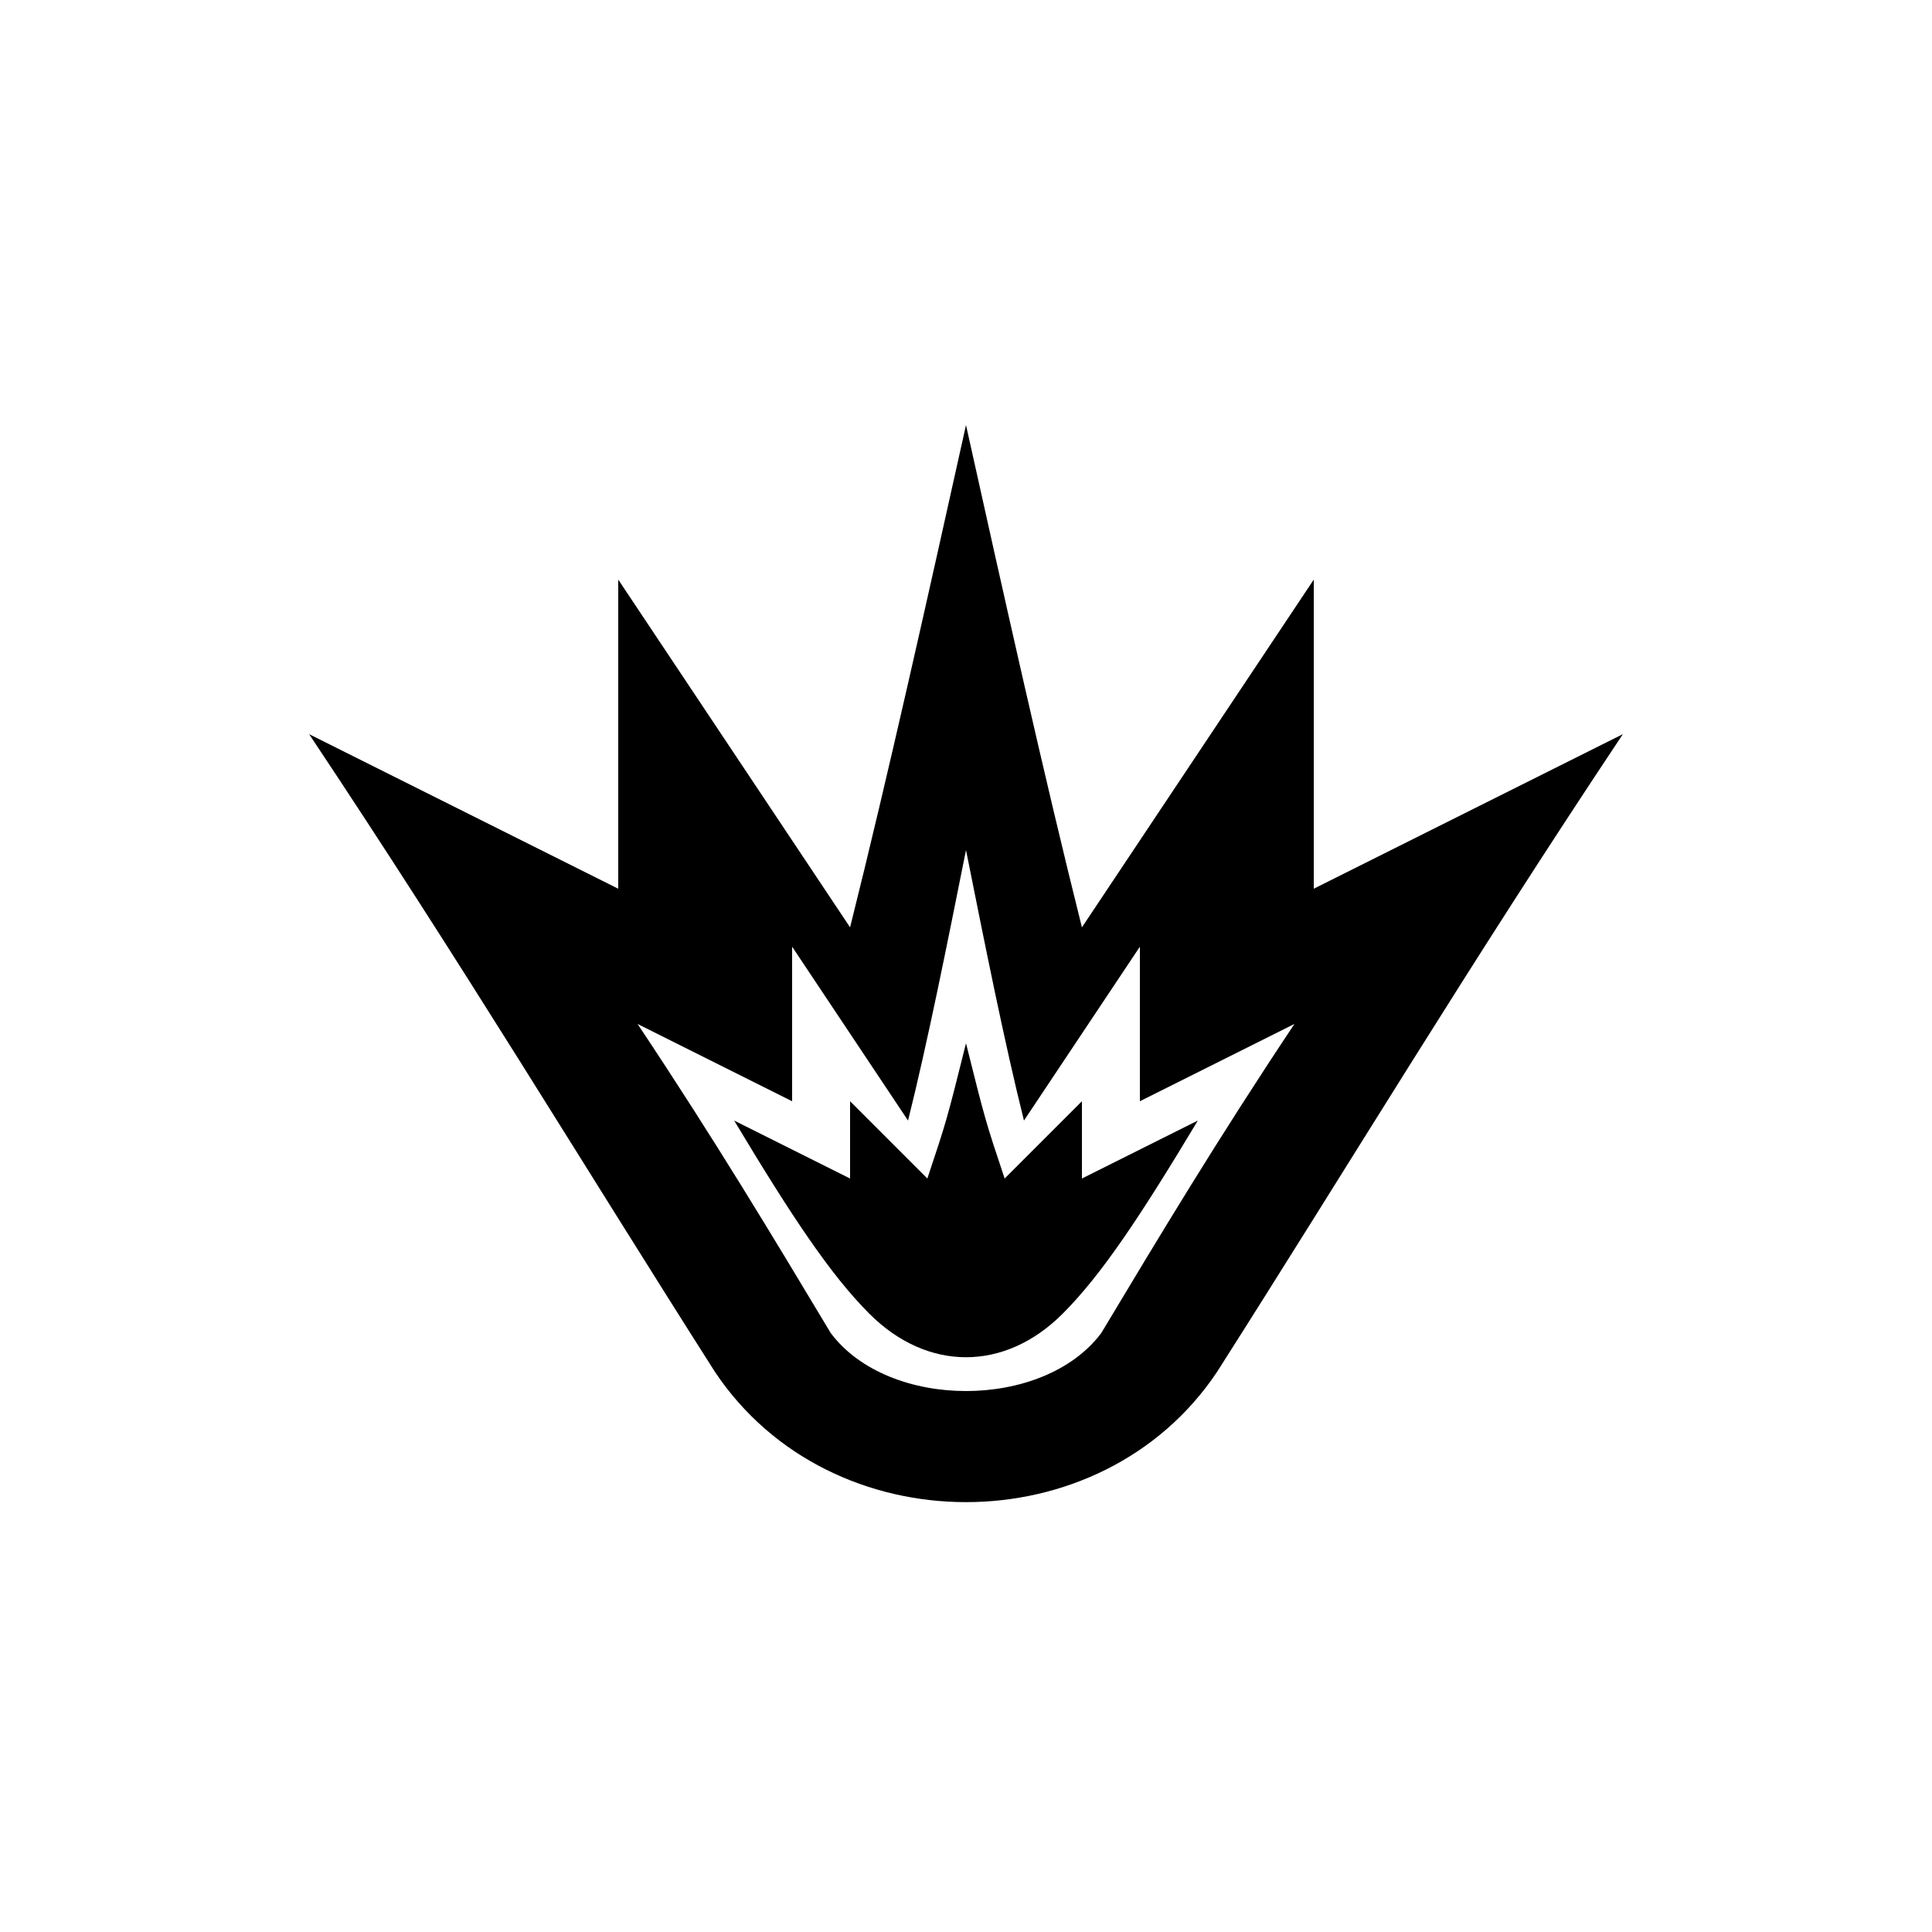 <svg version="1.1" xmlns="http://www.w3.org/2000/svg" viewBox="0 0 100 100"><path stroke="#000000" stroke-width="0" stroke-linejoin="round" stroke-linecap="round" fill="#000000" d="M 57 69 C 60 64 63 59 67 53 C 63 55 63 55 59 57 C 59 55 59 52 59 49 C 57 52 55 55 53 58 C 52 54 51 49 50 44 C 49 49 48 54 47 58 C 45 55 43 52 41 49 C 41 52 41 55 41 57 C 37 55 37 55 33 53 C 37 59 40 64 43 69 C 46 73 54 73 57 69 Z M 55 68 C 52 71 48 71 45 68 C 43 66 41 63 38 58 C 40 59 42 60 44 61 C 44 60 44 59 44 57 C 46 59 46 59 48 61 C 49 58 49 58 50 54 C 51 58 51 58 52 61 C 54 59 54 59 56 57 C 56 59 56 60 56 61 C 58 60 60 59 62 58 C 59 63 57 66 55 68 Z M 63 71 C 57 80 43 80 37 71 C 30 60 24 50 16 38 C 24 42 24 42 32 46 C 32 42 32 36 32 30 C 36 36 40 42 44 48 C 46 40 48 31 50 22 C 52 31 54 40 56 48 C 60 42 64 36 68 30 C 68 36 68 42 68 46 C 76 42 76 42 84 38 C 76 50 70 60 63 71 Z"></path></svg>